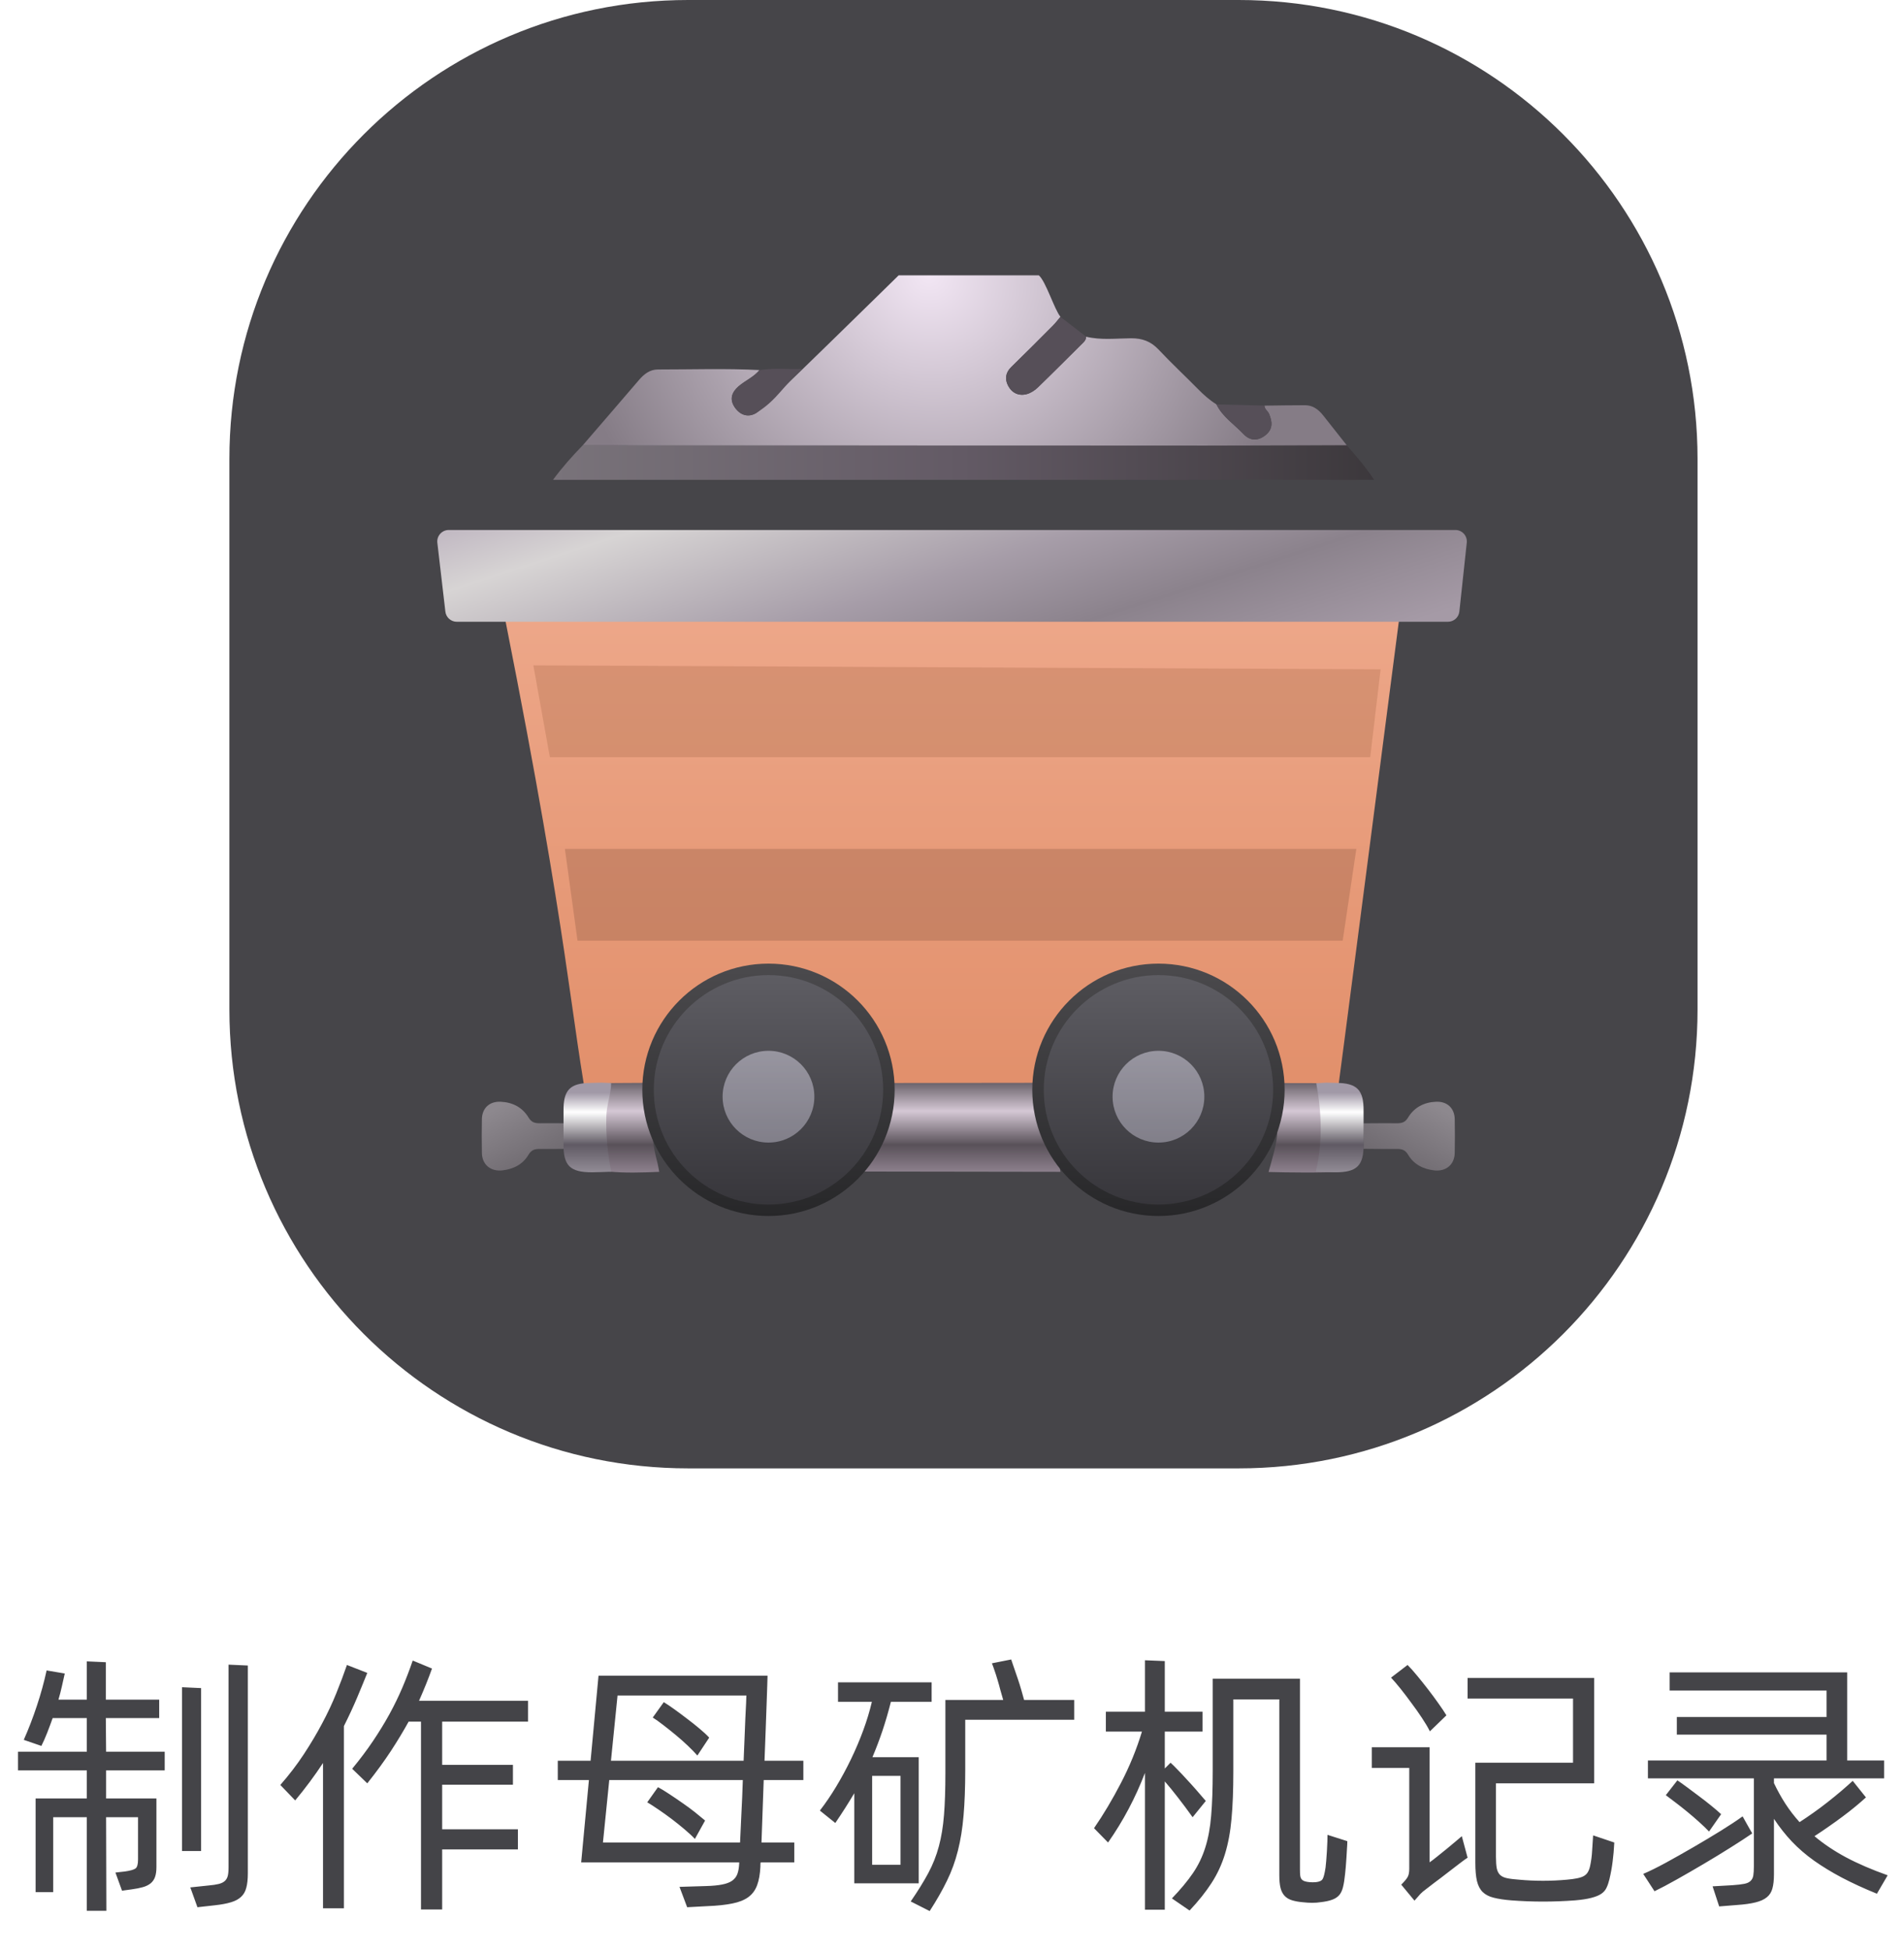 <svg viewBox="0 0 83 85" xmlns="http://www.w3.org/2000/svg" xmlns:xlink="http://www.w3.org/1999/xlink" width="83" height="85" fill="none" customFrame="#000000">
	<defs>
		<radialGradient id="paint_radial_0" cx="0" cy="0" r="1" gradientUnits="userSpaceOnUse" gradientTransform="matrix(-6.5,14,-14.54,-6.751,40.5,12)">
			<stop stop-color="rgb(242,230,244)" offset="0" stop-opacity="1" />
			<stop stop-color="rgb(133,124,134)" offset="1" stop-opacity="1" />
		</radialGradient>
		<g id="pixso_custom_effect_0">
			<effect x="0" y="4" visibility="visible" fill="rgb(0,0,0)" fill-opacity="0.25" effectType="dropShadow" stdDeviation="4" radius="0" />
		</g>
		<filter id="filter_0" width="47.025" height="30.145" x="18" y="22.711" filterUnits="userSpaceOnUse" customEffect="url(#pixso_custom_effect_0)" color-interpolation-filters="sRGB">
			<feFlood flood-opacity="0" result="BackgroundImageFix" />
			<feColorMatrix result="hardAlpha" in="SourceAlpha" type="matrix" values="0 0 0 0 0 0 0 0 0 0 0 0 0 0 0 0 0 0 127 0 " />
			<feOffset dx="0" dy="4" />
			<feGaussianBlur stdDeviation="1.333" />
			<feComposite k2="-1" k3="1" in2="hardAlpha" operator="out" />
			<feColorMatrix type="matrix" values="0 0 0 0 0 0 0 0 0 0 0 0 0 0 0 0 0 0 0.25 0 " />
			<feBlend result="effect_dropShadow_1" in2="BackgroundImageFix" mode="normal" />
			<feBlend result="shape" in="SourceGraphic" in2="effect_dropShadow_1" mode="normal" />
		</filter>
		<linearGradient id="paint_linear_0" x1="41.513" x2="41.513" y1="22.711" y2="44.856" gradientUnits="userSpaceOnUse">
			<stop stop-color="rgb(237,167,137)" offset="0" stop-opacity="1" />
			<stop stop-color="rgb(225,142,105)" offset="1" stop-opacity="1" />
		</linearGradient>
		<linearGradient id="paint_linear_1" x1="59.901" x2="24.108" y1="20.163" y2="20.163" gradientUnits="userSpaceOnUse">
			<stop stop-color="rgb(60,56,60)" offset="0" stop-opacity="1" />
			<stop stop-color="rgb(99,90,101)" offset="0.502" stop-opacity="1" />
			<stop stop-color="rgb(121,115,122)" offset="1" stop-opacity="1" />
		</linearGradient>
		<g id="pixso_custom_effect_1">
			<effect x="0" y="1" visibility="visible" fill="rgb(0,0,0)" fill-opacity="0.25" effectType="dropShadow" stdDeviation="2" radius="0" />
			<effect x="0" y="0.4" visibility="visible" fill="rgb(255,255,255)" fill-opacity="0.25" effectType="innerShadow" stdDeviation="0" radius="0" />
			<effect x="0" y="0.7" visibility="visible" fill="rgb(0,0,0)" fill-opacity="0.25" effectType="dropShadow" stdDeviation="0.5" radius="0" />
		</g>
		<filter id="filter_1" width="48.882" height="8" x="17.062" y="20" filterUnits="userSpaceOnUse" customEffect="url(#pixso_custom_effect_1)" color-interpolation-filters="sRGB">
			<feFlood flood-opacity="0" result="BackgroundImageFix" />
			<feColorMatrix result="hardAlpha" in="SourceAlpha" type="matrix" values="0 0 0 0 0 0 0 0 0 0 0 0 0 0 0 0 0 0 127 0 " />
			<feOffset dx="0" dy="1" />
			<feGaussianBlur stdDeviation="0.667" />
			<feComposite k2="-1" k3="1" in2="hardAlpha" operator="out" />
			<feColorMatrix type="matrix" values="0 0 0 0 0 0 0 0 0 0 0 0 0 0 0 0 0 0 0.25 0 " />
			<feBlend result="effect_dropShadow_1" in2="BackgroundImageFix" mode="normal" />
			<feColorMatrix result="hardAlpha" in="SourceAlpha" type="matrix" values="0 0 0 0 0 0 0 0 0 0 0 0 0 0 0 0 0 0 127 0 " />
			<feOffset dx="0" dy="0.7" />
			<feGaussianBlur stdDeviation="0.167" />
			<feComposite k2="-1" k3="1" in2="hardAlpha" operator="out" />
			<feColorMatrix type="matrix" values="0 0 0 0 0 0 0 0 0 0 0 0 0 0 0 0 0 0 0.25 0 " />
			<feBlend result="effect_dropShadow_2" in2="effect_dropShadow_1" mode="normal" />
			<feBlend result="shape" in="SourceGraphic" in2="effect_dropShadow_2" mode="normal" />
			<feColorMatrix result="hardAlpha" in="SourceAlpha" type="matrix" values="0 0 0 0 0 0 0 0 0 0 0 0 0 0 0 0 0 0 127 0 " />
			<feOffset dx="0" dy="0.4" />
			<feGaussianBlur stdDeviation="0" />
			<feComposite k2="-1" k3="1" in2="hardAlpha" operator="arithmetic" />
			<feColorMatrix type="matrix" values="0 0 0 0 1 0 0 0 0 1 0 0 0 0 1 0 0 0 0.25 0 " />
			<feBlend result="effect_innerShadow_3" in2="shape" mode="normal" />
		</filter>
		<linearGradient id="paint_linear_2" x1="36" x2="41.5" y1="14.5" y2="31.5" gradientUnits="userSpaceOnUse">
			<stop stop-color="rgb(184,173,187)" offset="0" stop-opacity="1" />
			<stop stop-color="rgb(215,212,212)" offset="0.204" stop-opacity="1" />
			<stop stop-color="rgb(166,156.5,168)" offset="0.541" stop-opacity="1" />
			<stop stop-color="rgb(139,130,140)" offset="0.753" stop-opacity="1" />
			<stop stop-color="rgb(165,154,166)" offset="1" stop-opacity="1" />
		</linearGradient>
		<g id="pixso_custom_effect_2">
			<effect x="0" y="2" visibility="visible" fill="rgb(0,0,0)" fill-opacity="0.25" effectType="dropShadow" stdDeviation="2" radius="0" />
		</g>
		<filter id="filter_2" width="46.422" height="7.918" x="19" y="45.188" filterUnits="userSpaceOnUse" customEffect="url(#pixso_custom_effect_2)" color-interpolation-filters="sRGB">
			<feFlood flood-opacity="0" result="BackgroundImageFix" />
			<feColorMatrix result="hardAlpha" in="SourceAlpha" type="matrix" values="0 0 0 0 0 0 0 0 0 0 0 0 0 0 0 0 0 0 127 0 " />
			<feOffset dx="0" dy="2" />
			<feGaussianBlur stdDeviation="0.667" />
			<feComposite k2="-1" k3="1" in2="hardAlpha" operator="out" />
			<feColorMatrix type="matrix" values="0 0 0 0 0 0 0 0 0 0 0 0 0 0 0 0 0 0 0.25 0 " />
			<feBlend result="effect_dropShadow_1" in2="BackgroundImageFix" mode="normal" />
			<feBlend result="shape" in="SourceGraphic" in2="effect_dropShadow_1" mode="normal" />
		</filter>
		<g id="pixso_custom_effect_3">
			<effect x="0" y="0.3" visibility="visible" fill="rgb(255,255,255)" fill-opacity="0.25" effectType="innerShadow" stdDeviation="0" radius="0" />
		</g>
		<filter id="filter_3" width="3.987" height="3" x="59.435" y="45.719" filterUnits="userSpaceOnUse" customEffect="url(#pixso_custom_effect_3)" color-interpolation-filters="sRGB">
			<feFlood flood-opacity="0" result="BackgroundImageFix" />
			<feBlend result="shape" in="SourceGraphic" in2="BackgroundImageFix" mode="normal" />
			<feColorMatrix result="hardAlpha" in="SourceAlpha" type="matrix" values="0 0 0 0 0 0 0 0 0 0 0 0 0 0 0 0 0 0 127 0 " />
			<feOffset dx="0" dy="0.3" />
			<feGaussianBlur stdDeviation="0" />
			<feComposite k2="-1" k3="1" in2="hardAlpha" operator="arithmetic" />
			<feColorMatrix type="matrix" values="0 0 0 0 1 0 0 0 0 1 0 0 0 0 1 0 0 0 0.25 0 " />
			<feBlend result="effect_innerShadow_1" in2="shape" mode="normal" />
		</filter>
		<linearGradient id="paint_linear_3" x1="1.479" x2="2.912" y1="-0.158" y2="2.545" gradientUnits="userSpaceOnUse">
			<stop stop-color="rgb(141,136,142)" offset="0" stop-opacity="1" />
			<stop stop-color="rgb(111,106,112)" offset="1" stop-opacity="1" />
		</linearGradient>
		<g id="pixso_custom_effect_4">
			<effect x="0" y="0.3" visibility="visible" fill="rgb(255,255,255)" fill-opacity="0.25" effectType="innerShadow" stdDeviation="0" radius="0" />
		</g>
		<filter id="filter_4" width="3.987" height="3" x="21" y="45.719" filterUnits="userSpaceOnUse" customEffect="url(#pixso_custom_effect_4)" color-interpolation-filters="sRGB">
			<feFlood flood-opacity="0" result="BackgroundImageFix" />
			<feBlend result="shape" in="SourceGraphic" in2="BackgroundImageFix" mode="normal" />
			<feColorMatrix result="hardAlpha" in="SourceAlpha" type="matrix" values="0 0 0 0 0 0 0 0 0 0 0 0 0 0 0 0 0 0 127 0 " />
			<feOffset dx="0" dy="0.3" />
			<feGaussianBlur stdDeviation="0" />
			<feComposite k2="-1" k3="1" in2="hardAlpha" operator="arithmetic" />
			<feColorMatrix type="matrix" values="0 0 0 0 1 0 0 0 0 1 0 0 0 0 1 0 0 0 0.25 0 " />
			<feBlend result="effect_innerShadow_1" in2="shape" mode="normal" />
		</filter>
		<linearGradient id="paint_linear_4" x1="22.479" x2="23.912" y1="45.561" y2="48.264" gradientUnits="userSpaceOnUse">
			<stop stop-color="rgb(141,136,142)" offset="0" stop-opacity="1" />
			<stop stop-color="rgb(111,106,112)" offset="1" stop-opacity="1" />
		</linearGradient>
		<linearGradient id="paint_linear_5" x1="42.435" x2="42.435" y1="45.193" y2="49.106" gradientUnits="userSpaceOnUse">
			<stop stop-color="rgb(106,98,106)" offset="0" stop-opacity="1" />
			<stop stop-color="rgb(213,200,213)" offset="0.316" stop-opacity="1" />
			<stop stop-color="rgb(89,81,89)" offset="0.692" stop-opacity="1" />
			<stop stop-color="rgb(142,129,142)" offset="1" stop-opacity="1" />
		</linearGradient>
		<linearGradient id="paint_linear_6" x1="42.004" x2="42.004" y1="45.188" y2="49.096" gradientUnits="userSpaceOnUse">
			<stop stop-color="rgb(161,153,167)" offset="0.114" stop-opacity="1" />
			<stop stop-color="rgb(255,255,255)" offset="0.329" stop-opacity="1" />
			<stop stop-color="rgb(96,90,100)" offset="0.692" stop-opacity="1" />
			<stop stop-color="rgb(146,140,150)" offset="1" stop-opacity="1" />
		</linearGradient>
		<linearGradient id="paint_linear_7" x1="33.5" x2="33.5" y1="42" y2="53" gradientUnits="userSpaceOnUse">
			<stop stop-color="rgb(75,74,77)" offset="0" stop-opacity="1" />
			<stop stop-color="rgb(39,39,41)" offset="1" stop-opacity="1" />
		</linearGradient>
		<linearGradient id="paint_linear_8" x1="33.5" x2="33.5" y1="42.5" y2="52.5" gradientUnits="userSpaceOnUse">
			<stop stop-color="rgb(94,93,99)" offset="0" stop-opacity="1" />
			<stop stop-color="rgb(55,54,59)" offset="1" stop-opacity="1" />
		</linearGradient>
		<g id="pixso_custom_effect_5">
			<effect x="0" y="0.3" visibility="visible" fill="rgb(255,255,255)" fill-opacity="0.25" effectType="innerShadow" stdDeviation="0" radius="0" />
		</g>
		<filter id="filter_5" width="4" height="4" x="31.5" y="45.5" filterUnits="userSpaceOnUse" customEffect="url(#pixso_custom_effect_5)" color-interpolation-filters="sRGB">
			<feFlood flood-opacity="0" result="BackgroundImageFix" />
			<feBlend result="shape" in="SourceGraphic" in2="BackgroundImageFix" mode="normal" />
			<feColorMatrix result="hardAlpha" in="SourceAlpha" type="matrix" values="0 0 0 0 0 0 0 0 0 0 0 0 0 0 0 0 0 0 127 0 " />
			<feOffset dx="0" dy="0.3" />
			<feGaussianBlur stdDeviation="0" />
			<feComposite k2="-1" k3="1" in2="hardAlpha" operator="arithmetic" />
			<feColorMatrix type="matrix" values="0 0 0 0 1 0 0 0 0 1 0 0 0 0 1 0 0 0 0.25 0 " />
			<feBlend result="effect_innerShadow_1" in2="shape" mode="normal" />
		</filter>
		<linearGradient id="paint_linear_9" x1="33.5" x2="33.5" y1="45.5" y2="49.5" gradientUnits="userSpaceOnUse">
			<stop stop-color="rgb(200,197,211)" offset="0" stop-opacity="1" />
			<stop stop-color="rgb(173,170,184)" offset="1" stop-opacity="1" />
		</linearGradient>
		<linearGradient id="paint_linear_10" x1="50.5" x2="50.5" y1="42" y2="53" gradientUnits="userSpaceOnUse">
			<stop stop-color="rgb(75,74,77)" offset="0" stop-opacity="1" />
			<stop stop-color="rgb(39,39,41)" offset="1" stop-opacity="1" />
		</linearGradient>
		<linearGradient id="paint_linear_11" x1="50.5" x2="50.5" y1="42.5" y2="52.5" gradientUnits="userSpaceOnUse">
			<stop stop-color="rgb(94,93,99)" offset="0" stop-opacity="1" />
			<stop stop-color="rgb(55,54,59)" offset="1" stop-opacity="1" />
		</linearGradient>
		<g id="pixso_custom_effect_6">
			<effect x="0" y="0.3" visibility="visible" fill="rgb(255,255,255)" fill-opacity="0.25" effectType="innerShadow" stdDeviation="0" radius="0" />
		</g>
		<filter id="filter_6" width="4" height="4" x="48.5" y="45.5" filterUnits="userSpaceOnUse" customEffect="url(#pixso_custom_effect_6)" color-interpolation-filters="sRGB">
			<feFlood flood-opacity="0" result="BackgroundImageFix" />
			<feBlend result="shape" in="SourceGraphic" in2="BackgroundImageFix" mode="normal" />
			<feColorMatrix result="hardAlpha" in="SourceAlpha" type="matrix" values="0 0 0 0 0 0 0 0 0 0 0 0 0 0 0 0 0 0 127 0 " />
			<feOffset dx="0" dy="0.3" />
			<feGaussianBlur stdDeviation="0" />
			<feComposite k2="-1" k3="1" in2="hardAlpha" operator="arithmetic" />
			<feColorMatrix type="matrix" values="0 0 0 0 1 0 0 0 0 1 0 0 0 0 1 0 0 0 0.25 0 " />
			<feBlend result="effect_innerShadow_1" in2="shape" mode="normal" />
		</filter>
		<linearGradient id="paint_linear_12" x1="50.5" x2="50.5" y1="45.5" y2="49.5" gradientUnits="userSpaceOnUse">
			<stop stop-color="rgb(200,197,211)" offset="0" stop-opacity="1" />
			<stop stop-color="rgb(173,170,184)" offset="1" stop-opacity="1" />
		</linearGradient>
	</defs>
	<g id="组合 3257">
		<path id="看排期" d="M4.625 76.349L7.18 76.349L7.18 77.163L4.625 77.163L4.625 78.388L6.819 78.388L6.819 81.376C6.819 81.552 6.799 81.696 6.758 81.81C6.719 81.921 6.655 82.013 6.568 82.085C6.48 82.157 6.367 82.213 6.231 82.252C6.096 82.291 5.933 82.323 5.741 82.349L5.319 82.407L5.032 81.616L5.451 81.569C5.676 81.536 5.826 81.494 5.902 81.443C5.979 81.391 6.017 81.26 6.017 81.051L6.017 79.205L4.625 79.205L4.637 83.283L3.784 83.283L3.784 79.205L2.319 79.205L2.319 82.469L1.552 82.469L1.552 78.388L3.784 78.388L3.784 77.163L0.784 77.163L0.784 76.349L3.784 76.349L3.784 74.884L2.296 74.884C2.216 75.108 2.136 75.323 2.056 75.528C1.976 75.731 1.892 75.921 1.804 76.097L1.036 75.833C1.243 75.368 1.433 74.876 1.605 74.356C1.778 73.837 1.921 73.32 2.032 72.807L2.823 72.941C2.784 73.125 2.742 73.312 2.697 73.504C2.654 73.695 2.605 73.888 2.548 74.081L3.784 74.081L3.784 72.411L4.613 72.449L4.613 74.081L6.94 74.081L6.94 74.884L4.613 74.884L4.625 76.349ZM10.804 72.593L10.804 81.651C10.804 81.907 10.781 82.117 10.736 82.281C10.694 82.445 10.617 82.577 10.508 82.677C10.4 82.778 10.255 82.856 10.071 82.911C9.888 82.968 9.652 83.012 9.365 83.043L8.607 83.128L8.296 82.264L9.099 82.179C9.276 82.163 9.421 82.142 9.532 82.114C9.644 82.087 9.732 82.045 9.796 81.988C9.86 81.932 9.904 81.857 9.928 81.766C9.951 81.674 9.963 81.548 9.963 81.388L9.963 72.555L10.804 72.593ZM8.765 80.679L7.936 80.679L7.936 73.539L8.765 73.577L8.765 80.679ZM19.275 75.039L19.275 76.923L22.36 76.923L22.36 77.787L19.275 77.787L19.275 79.732L22.577 79.732L22.577 80.608L19.275 80.608L19.275 83.225L18.352 83.225L18.352 75.039L17.813 75.039C17.588 75.447 17.332 75.872 17.043 76.314C16.755 76.753 16.412 77.225 16.011 77.728L15.352 77.093C15.696 76.677 15.999 76.272 16.263 75.88C16.527 75.487 16.765 75.098 16.978 74.711C17.191 74.322 17.378 73.936 17.541 73.554C17.705 73.169 17.855 72.776 17.992 72.376L18.832 72.725C18.753 72.947 18.666 73.173 18.575 73.401C18.483 73.63 18.38 73.872 18.267 74.128L23.019 74.128L23.019 75.039L19.275 75.039ZM16.011 72.915C15.877 73.251 15.727 73.613 15.563 74.002C15.399 74.391 15.209 74.801 14.992 75.232L14.992 83.175L14.081 83.175L14.081 76.841C13.719 77.392 13.315 77.936 12.868 78.473L12.22 77.799C12.605 77.359 12.947 76.912 13.246 76.457C13.546 76 13.814 75.55 14.048 75.106C14.285 74.663 14.489 74.228 14.661 73.8C14.835 73.37 14.989 72.96 15.124 72.569L16.011 72.915ZM33.292 77.585L33.195 80.307L34.625 80.307L34.625 81.171L33.16 81.171C33.152 81.212 33.148 81.249 33.148 81.282C33.148 81.314 33.148 81.337 33.148 81.353C33.133 81.681 33.085 81.952 33.005 82.167C32.925 82.384 32.799 82.556 32.627 82.683C32.455 82.811 32.223 82.905 31.93 82.964C31.639 83.024 31.272 83.064 30.831 83.081L29.955 83.128L29.621 82.24L30.772 82.205C31.059 82.197 31.295 82.175 31.478 82.138C31.664 82.103 31.811 82.047 31.918 81.971C32.025 81.894 32.1 81.797 32.144 81.678C32.188 81.557 32.215 81.404 32.223 81.221L32.223 81.171L25.335 81.171L25.672 77.585L24.315 77.585L24.315 76.744L25.745 76.744L26.091 73.035L33.459 73.035C33.459 73.084 33.455 73.221 33.447 73.445C33.439 73.668 33.43 73.947 33.418 74.283C33.406 74.619 33.392 74.999 33.377 75.423C33.361 75.847 33.345 76.287 33.327 76.744L35.02 76.744L35.02 77.585L33.292 77.585ZM26.633 76.744L32.416 76.744C32.432 76.4 32.445 76.068 32.457 75.748C32.469 75.428 32.48 75.14 32.492 74.884C32.506 74.628 32.517 74.414 32.524 74.242C32.532 74.07 32.536 73.956 32.536 73.899L26.92 73.899L26.633 76.744ZM28.936 74.189C29.064 74.268 29.219 74.371 29.398 74.5C29.578 74.629 29.762 74.766 29.949 74.91C30.139 75.053 30.319 75.196 30.491 75.341C30.663 75.483 30.805 75.615 30.916 75.736L30.4 76.516C30.289 76.389 30.149 76.245 29.981 76.085C29.813 75.925 29.637 75.769 29.451 75.616C29.267 75.464 29.088 75.32 28.912 75.186C28.736 75.049 28.584 74.94 28.455 74.86L28.936 74.189ZM32.261 80.307C32.276 79.947 32.296 79.53 32.319 79.056C32.345 78.579 32.365 78.089 32.381 77.585L26.559 77.585L26.284 80.307L32.261 80.307ZM30.292 80.151C30.173 80.024 30.022 79.885 29.841 79.732C29.661 79.58 29.474 79.43 29.278 79.281C29.083 79.133 28.89 78.995 28.701 78.868C28.514 78.739 28.352 78.635 28.215 78.555L28.683 77.895C28.82 77.968 28.982 78.066 29.17 78.191C29.357 78.314 29.549 78.444 29.744 78.581C29.941 78.716 30.128 78.853 30.304 78.994C30.479 79.135 30.624 79.253 30.737 79.349L30.292 80.151ZM46.828 74.093L46.828 74.957L42.077 74.957L42.077 77.151C42.077 77.919 42.052 78.581 42.003 79.138C41.956 79.694 41.874 80.203 41.757 80.664C41.642 81.123 41.484 81.559 41.282 81.971C41.083 82.383 40.831 82.824 40.527 83.295L39.7 82.876C40.013 82.421 40.269 82.008 40.468 81.637C40.667 81.264 40.821 80.875 40.928 80.471C41.037 80.066 41.112 79.612 41.151 79.108C41.192 78.605 41.212 77.988 41.212 77.26L41.212 74.093L43.732 74.093C43.693 73.964 43.653 73.824 43.612 73.674C43.573 73.522 43.531 73.371 43.486 73.223C43.443 73.074 43.399 72.936 43.354 72.81C43.311 72.681 43.273 72.576 43.24 72.496L44.08 72.329C44.112 72.417 44.153 72.537 44.203 72.689C44.256 72.84 44.311 72.999 44.367 73.167C44.424 73.335 44.476 73.501 44.523 73.665C44.572 73.829 44.612 73.972 44.643 74.093L46.828 74.093ZM37.24 82.085L37.24 78.159C36.984 78.591 36.708 79.023 36.413 79.457L35.74 78.915C35.988 78.595 36.226 78.245 36.454 77.866C36.683 77.485 36.897 77.089 37.096 76.677C37.295 76.265 37.473 75.847 37.629 75.423C37.785 74.999 37.911 74.583 38.007 74.175L36.531 74.175L36.531 73.325L40.612 73.325L40.612 74.175L38.836 74.175C38.725 74.616 38.603 75.035 38.47 75.432C38.337 75.826 38.191 76.212 38.031 76.589L40.049 76.589L40.049 82.085L37.24 82.085ZM39.255 77.403L38.019 77.403L38.019 81.279L39.255 81.279L39.255 77.403ZM51.989 79.205C51.772 78.9 51.559 78.614 51.35 78.347C51.143 78.079 50.952 77.845 50.776 77.644L50.776 83.236L49.912 83.236L49.912 77.272C49.496 78.359 48.96 79.371 48.303 80.307L47.691 79.683C48.099 79.091 48.491 78.434 48.866 77.711C49.243 76.986 49.548 76.24 49.78 75.473L48.207 75.473L48.207 74.608L49.912 74.608L49.912 72.364L50.776 72.399L50.776 74.608L52.42 74.608L52.42 75.473L50.776 75.473L50.776 77.081L51.028 76.829C51.116 76.909 51.219 77.012 51.339 77.137C51.46 77.26 51.588 77.395 51.722 77.544C51.859 77.69 52 77.846 52.144 78.01C52.289 78.174 52.428 78.336 52.563 78.496L51.989 79.205ZM58.733 80.248C58.733 80.336 58.728 80.444 58.718 80.573C58.711 80.7 58.703 80.832 58.695 80.969C58.687 81.103 58.677 81.235 58.666 81.364C58.654 81.491 58.644 81.595 58.636 81.675C58.613 81.907 58.583 82.098 58.546 82.246C58.51 82.394 58.455 82.513 58.379 82.601C58.302 82.689 58.198 82.756 58.065 82.803C57.934 82.852 57.76 82.888 57.544 82.911C57.448 82.927 57.334 82.935 57.201 82.935C57.07 82.935 56.936 82.927 56.8 82.911C56.616 82.895 56.458 82.867 56.325 82.826C56.194 82.787 56.087 82.724 56.003 82.636C55.919 82.548 55.858 82.432 55.821 82.287C55.786 82.144 55.768 81.957 55.768 81.725L55.768 74.069L53.764 74.069L53.764 77.213C53.764 78.012 53.738 78.697 53.685 79.269C53.635 79.842 53.539 80.356 53.398 80.814C53.258 81.269 53.063 81.688 52.815 82.07C52.567 82.455 52.248 82.856 51.857 83.272L51.087 82.744C51.464 82.352 51.768 81.985 52.001 81.645C52.233 81.306 52.413 80.934 52.54 80.529C52.669 80.125 52.755 79.659 52.798 79.132C52.843 78.605 52.865 77.961 52.865 77.201L52.865 73.167L56.668 73.167L56.668 81.473C56.668 81.584 56.672 81.674 56.679 81.742C56.687 81.811 56.707 81.865 56.738 81.906C56.771 81.945 56.815 81.975 56.87 81.994C56.926 82.014 56.999 82.027 57.087 82.035C57.176 82.043 57.269 82.043 57.365 82.035C57.515 82.019 57.613 81.974 57.658 81.897C57.703 81.821 57.745 81.655 57.784 81.399C57.792 81.335 57.801 81.237 57.813 81.106C57.825 80.974 57.835 80.834 57.843 80.688C57.852 80.539 57.859 80.399 57.863 80.269C57.867 80.136 57.869 80.037 57.869 79.973L58.733 80.248ZM61.359 72.569C61.481 72.689 61.618 72.843 61.773 73.032C61.929 73.22 62.087 73.417 62.247 73.624C62.407 73.831 62.56 74.037 62.704 74.242C62.849 74.445 62.965 74.619 63.053 74.764L62.332 75.461C62.244 75.285 62.128 75.089 61.983 74.872C61.839 74.655 61.687 74.439 61.526 74.225C61.368 74.008 61.211 73.802 61.055 73.606C60.898 73.411 60.76 73.249 60.639 73.12L61.359 72.569ZM65.212 80.931C65.212 81.14 65.224 81.307 65.247 81.432C65.273 81.555 65.32 81.65 65.391 81.719C65.463 81.787 65.564 81.835 65.695 81.862C65.828 81.89 66.003 81.911 66.22 81.927C66.915 81.991 67.611 81.991 68.309 81.927C68.484 81.911 68.63 81.892 68.745 81.868C68.862 81.845 68.958 81.814 69.032 81.774C69.109 81.733 69.169 81.677 69.214 81.605C69.259 81.532 69.293 81.44 69.317 81.329C69.363 81.112 69.393 80.894 69.404 80.676C69.418 80.455 69.433 80.228 69.448 79.996L70.371 80.307C70.356 80.611 70.331 80.89 70.298 81.142C70.267 81.394 70.22 81.651 70.157 81.915C70.124 82.052 70.083 82.172 70.034 82.275C69.987 82.379 69.912 82.467 69.809 82.539C69.705 82.611 69.561 82.671 69.375 82.718C69.192 82.767 68.952 82.804 68.657 82.829C67.728 82.899 66.803 82.899 65.883 82.829C65.572 82.804 65.314 82.765 65.109 82.712C64.906 82.661 64.746 82.577 64.629 82.46C64.514 82.345 64.432 82.186 64.383 81.982C64.336 81.777 64.313 81.511 64.313 81.183L64.313 76.829L68.572 76.829L68.572 74.031L63.976 74.031L63.976 73.132L69.495 73.132L69.495 77.728L65.212 77.728L65.212 80.931ZM62.32 81.171C62.401 81.116 62.512 81.031 62.654 80.916C62.799 80.799 62.945 80.681 63.094 80.561C63.242 80.44 63.374 80.33 63.489 80.231C63.606 80.131 63.685 80.064 63.724 80.031L63.976 80.969C63.911 81.008 63.795 81.092 63.627 81.221C63.459 81.348 63.277 81.487 63.082 81.64C62.887 81.792 62.7 81.934 62.523 82.064C62.347 82.197 62.224 82.292 62.153 82.349C62.064 82.413 61.984 82.481 61.916 82.551C61.85 82.623 61.765 82.72 61.661 82.841L61.084 82.144C61.236 81.991 61.332 81.875 61.371 81.795C61.412 81.715 61.433 81.6 61.433 81.449L61.433 77.055L59.801 77.055L59.801 76.155L62.32 76.155L62.32 81.171ZM79.097 80.031C79.496 80.367 79.953 80.674 80.468 80.951C80.986 81.227 81.592 81.488 82.288 81.736L81.819 82.539C81.252 82.309 80.745 82.075 80.295 81.839C79.848 81.603 79.444 81.356 79.082 81.101C78.723 80.845 78.401 80.567 78.116 80.269C77.832 79.968 77.571 79.637 77.331 79.275L77.331 81.689C77.331 81.945 77.308 82.152 77.263 82.311C77.22 82.471 77.139 82.599 77.02 82.694C76.901 82.792 76.737 82.866 76.528 82.917C76.321 82.97 76.049 83.008 75.713 83.031L74.943 83.093L74.656 82.217L75.532 82.167C75.749 82.151 75.916 82.132 76.036 82.108C76.157 82.085 76.249 82.043 76.311 81.982C76.376 81.922 76.415 81.842 76.431 81.742C76.447 81.643 76.455 81.509 76.455 81.341L76.455 77.512L71.837 77.512L71.837 76.732L79.624 76.732L79.624 75.605L73.097 75.605L73.097 74.837L79.624 74.837L79.624 73.683L72.784 73.683L72.784 72.892L80.524 72.892L80.524 76.732L82.132 76.732L82.132 77.512L77.331 77.512L77.331 77.717C77.483 78.037 77.649 78.337 77.829 78.616C78.01 78.895 78.216 79.163 78.447 79.419C78.632 79.3 78.832 79.164 79.047 79.012C79.264 78.859 79.476 78.701 79.683 78.537C79.892 78.373 80.09 78.211 80.278 78.051C80.465 77.891 80.627 77.747 80.764 77.62L81.341 78.341C81.212 78.46 81.058 78.594 80.878 78.742C80.699 78.891 80.506 79.041 80.301 79.193C80.098 79.344 79.892 79.491 79.683 79.636C79.476 79.78 79.281 79.912 79.097 80.031ZM74.501 79.829C74.387 79.708 74.247 79.572 74.079 79.422C73.911 79.269 73.739 79.121 73.563 78.977C73.387 78.832 73.215 78.696 73.047 78.569C72.879 78.44 72.736 78.332 72.617 78.244L73.121 77.597C73.24 77.677 73.383 77.779 73.551 77.904C73.719 78.027 73.893 78.157 74.073 78.294C74.254 78.429 74.431 78.566 74.603 78.707C74.775 78.846 74.916 78.968 75.028 79.073L74.501 79.829ZM76.384 79.911C76.128 80.087 75.812 80.293 75.435 80.529C75.06 80.766 74.672 81.002 74.272 81.238C73.872 81.475 73.479 81.701 73.094 81.918C72.711 82.133 72.388 82.304 72.124 82.431L71.632 81.675C71.912 81.556 72.246 81.391 72.634 81.18C73.023 80.967 73.42 80.742 73.827 80.506C74.235 80.269 74.628 80.034 75.007 79.8C75.388 79.564 75.707 79.353 75.965 79.167L76.179 79.551L76.384 79.911Z" fill="rgb(68,68,72)" fill-rule="nonzero" />
		<g id="007 record">
			<path id="矩形 35" d="M30 0L54 0C65.046 0 74 8.954 74 20L74 44C74 55.046 65.046 64 54 64L30 64C18.954 64 10 55.046 10 44L10 20C10 8.954 18.954 0 30 0Z" fill="rgb(70,69,73)" fill-rule="evenodd" />
			<g id="组合 3023">
				<g id="组合 3022">
					<g id="wzdjLr.tif_1_">
						<g id="组合 3018">
							<path id="矢量 52" d="M45.284 12C45.597 12.271 45.96 13.486 46.229 13.809C46.119 13.938 46.018 14.075 45.899 14.195C45.296 14.802 44.691 15.407 44.078 16.004C43.829 16.247 43.801 16.53 43.945 16.808C44.11 17.126 44.41 17.277 44.77 17.175C44.942 17.126 45.112 17.014 45.241 16.889C45.912 16.241 46.57 15.578 47.232 14.921C47.302 14.853 47.346 14.775 47.348 14.676C47.994 14.832 48.651 14.749 49.302 14.744C49.79 14.74 50.167 14.877 50.504 15.235C51.057 15.823 51.649 16.375 52.217 16.951C52.466 17.204 52.727 17.438 53.029 17.626C53.294 18.172 53.81 18.497 54.211 18.922C54.497 19.224 54.845 19.228 55.173 18.962C55.496 18.701 55.468 18.378 55.322 18.039C55.267 17.912 55.124 17.835 55.121 17.68C55.711 17.673 56.302 17.661 56.892 17.662C57.23 17.663 57.476 17.848 57.676 18.101C58.023 18.537 58.367 18.975 58.712 19.412C56.665 19.416 54.62 19.422 52.574 19.422C43.515 19.421 34.456 19.418 25.398 19.416C26.216 18.466 27.038 17.518 27.853 16.564C28.075 16.305 28.331 16.103 28.68 16.104C30.157 16.105 31.634 16.053 33.11 16.13C32.862 16.436 32.49 16.586 32.2 16.836C31.917 17.081 31.788 17.384 32.02 17.738C32.256 18.098 32.624 18.218 32.981 17.993C33.236 17.832 39.17 12.004 39.175 12C40.767 12 43.69 12 45.284 12Z" fill="url(#paint_radial_0)" fill-rule="nonzero" />
							<g filter="url(#filter_0)">
								<path id="矢量 54" d="M61.025 22.729C61.018 22.768 58.163 44.855 58.139 44.856C57.444 44.853 55.497 44.851 54.803 44.848C54.376 44.084 53.93 43.585 53.137 43.126L53.142 43.132C53.109 43.104 53.043 43.223 53.043 43.048C52.306 42.515 51.469 43.245 50.571 43.219C48.37 43.154 48 44.856 48 44.856C48 44.856 44.447 44.846 43.759 44.85C42.261 44.85 40.764 44.85 39.265 44.85C38.581 44.846 37.897 44.841 37.214 44.836C37.054 44.557 36.921 44.258 36.728 44.004C36.419 43.598 36.166 43.37 35.611 43.219L35.612 43.223C35.619 43.152 35.578 43.128 35.516 43.125L35.519 43.13C35.488 43.099 35.457 43.068 35.426 43.036C33.9 41.883 31.484 41.936 29.851 43.121C29.126 43.648 28.661 44.113 28.209 44.851C27.524 44.85 26.837 44.849 26.151 44.848C26.012 44.842 25.872 44.836 25.733 44.83C24.845 40.225 24.854 37.28 22.033 23.051C22.012 22.945 22.01 22.835 22 22.727C22.156 22.722 22.312 22.712 22.468 22.712C35.164 22.711 47.861 22.711 60.557 22.712C60.713 22.712 60.869 22.723 61.025 22.729Z" fill="url(#paint_linear_0)" fill-rule="nonzero" />
							</g>
							<path id="矩形 1498" d="M23.25 29L60.184 29.174L59.732 33L23.969 33L23.25 29Z" opacity="0.4" fill="rgb(183,119,85)" fill-rule="evenodd" />
							<path id="矩形 1499" d="M24.625 37L59.126 37L58.532 41L25.175 41L24.625 37Z" opacity="0.4" fill="rgb(159,102,77)" fill-rule="evenodd" />
							<path id="矢量 56" d="M59.901 20.914C47.97 20.914 36.04 20.914 24.108 20.914C24.498 20.381 24.937 19.89 25.395 19.416C34.454 19.418 43.513 19.421 52.571 19.421C54.617 19.421 56.663 19.415 58.709 19.411C59.133 19.891 59.55 20.377 59.901 20.914Z" fill="url(#paint_linear_1)" fill-rule="nonzero" />
							<path id="合并" />
							<path id="矢量 69" d="M34.987 16.079C34.133 16.8 33.922 17.397 32.978 17.992C32.621 18.217 32.253 18.097 32.017 17.737C31.785 17.383 31.913 17.081 32.198 16.835C32.488 16.585 32.859 16.434 33.107 16.129C33.976 16.02 34.117 16.11 34.987 16.079Z" fill="rgb(86,79,88)" fill-rule="nonzero" />
							<path id="矢量 71" d="M47.346 14.675C47.344 14.774 47.3 14.852 47.23 14.921C46.568 15.578 45.91 16.241 45.24 16.889C45.11 17.014 44.94 17.127 44.768 17.175C44.408 17.276 44.108 17.126 43.943 16.808C43.799 16.53 43.828 16.246 44.077 16.003C44.689 15.406 45.293 14.801 45.897 14.195C46.017 14.076 46.118 13.938 46.227 13.809C46.602 14.098 46.974 14.387 47.346 14.675Z" fill="rgb(86,79,88)" fill-rule="nonzero" />
							<path id="矢量 72" d="M55.119 17.679C55.123 17.833 55.267 17.911 55.32 18.038C55.466 18.377 55.494 18.7 55.172 18.961C54.843 19.227 54.495 19.223 54.209 18.92C53.808 18.495 53.292 18.171 53.028 17.625C53.725 17.644 54.422 17.661 55.119 17.679Z" fill="rgb(86,79,88)" fill-rule="nonzero" />
							<path id="矢量 73" d="M36.01 43.237C35.979 43.205 35.948 43.174 35.916 43.143C35.947 43.174 35.979 43.206 36.01 43.237Z" fill="rgb(86,79,88)" fill-rule="nonzero" />
							<path id="矢量 74" d="M53.632 43.238C53.599 43.21 53.566 43.182 53.533 43.154C53.566 43.182 53.599 43.21 53.632 43.238Z" fill="rgb(86,79,88)" fill-rule="nonzero" />
							<path id="矢量 75" d="M36.102 43.328C36.07 43.296 36.038 43.263 36.006 43.23C36.069 43.233 36.109 43.258 36.102 43.328Z" fill="rgb(86,79,88)" fill-rule="nonzero" />
						</g>
					</g>
					<g filter="url(#filter_1)">
						<path id="矩形 1497" d="M19.562 21L63.443 21C63.741 21 63.972 21.258 63.94 21.553L63.617 24.553C63.59 24.808 63.376 25 63.12 25L19.912 25C19.658 25 19.444 24.81 19.415 24.558L19.065 21.558C19.03 21.261 19.263 21 19.562 21Z" fill="url(#paint_linear_2)" fill-rule="evenodd" />
					</g>
				</g>
				<g id="组合 3021" filter="url(#filter_2)">
					<g filter="url(#filter_3)">
						<path id="矢量 78" d="M3.986 2.053C2.7 2.057 3.396 2.066 2.532 2.059C2.307 2.057 2.163 2.101 2.038 2.313C1.79 2.732 1.381 2.941 0.894 2.994C0.382 3.049 0.015 2.737 0.007 2.231C-0.002 1.741 -0.002 1.25 0.007 0.76C0.015 0.279 0.338 -0.021 0.825 0.001C1.345 0.025 1.772 0.245 2.038 0.686C2.164 0.896 2.306 0.942 2.532 0.94C3.396 0.932 2.7 0.94 3.987 0.943C3.987 1.313 3.986 1.683 3.986 2.053Z" fill="url(#paint_linear_3)" fill-rule="nonzero" transform="matrix(-1,0,0,1,63.422,45.719)" />
					</g>
					<g filter="url(#filter_4)">
						<path id="矢量 79" d="M24.986 47.772C23.7 47.776 24.396 47.785 23.532 47.778C23.307 47.776 23.163 47.82 23.038 48.032C22.79 48.451 22.381 48.66 21.894 48.712C21.382 48.768 21.015 48.456 21.007 47.95C20.998 47.46 20.998 46.969 21.007 46.479C21.015 45.998 21.338 45.698 21.825 45.72C22.345 45.744 22.772 45.964 23.038 46.404C23.165 46.615 23.306 46.66 23.532 46.658C24.396 46.65 23.7 46.659 24.986 46.662C24.986 47.032 24.986 47.402 24.986 47.772Z" fill="url(#paint_linear_4)" fill-rule="nonzero" />
					</g>
					<path id="合并" d="M26.478 48.833C26.489 48.908 26.501 48.984 26.512 49.059C27.196 49.132 28.052 49.106 28.737 49.074C28.707 48.925 28.685 48.772 28.646 48.625C28.333 47.462 28.33 46.315 28.822 45.193C28.134 45.198 27.274 45.202 26.586 45.206C26.413 45.7 26.337 46.211 26.306 46.733C26.264 47.442 26.371 48.137 26.478 48.833ZM36.175 49.059C36.175 49.059 36.152 48.908 36.14 48.833C36.034 48.137 35.927 47.442 35.969 46.733C36 46.212 36.076 45.701 36.249 45.207C36.937 45.202 45.625 45.198 46.312 45.194C45.821 46.315 45.824 47.462 46.137 48.625C46.176 48.773 46.228 49.074 46.228 49.074L36.175 49.059ZM55.684 47.282C55.661 47.906 55.458 48.488 55.3 49.081L55.347 49.082C56.018 49.103 57.689 49.124 58.36 49.069C58.661 47.785 58.619 46.499 58.379 45.212C57.683 45.209 55.989 45.208 55.294 45.205C55.308 45.253 55.322 45.301 55.336 45.349L55.336 45.349C55.523 45.98 55.71 46.609 55.684 47.282Z" fill="url(#paint_linear_5)" fill-rule="evenodd" />
					<path id="合并" d="M26.641 45.205C26.634 45.697 26.444 46.158 26.432 46.654C26.41 47.47 26.485 48.272 26.647 49.069C26.368 49.078 26.09 49.094 25.811 49.095C24.849 49.097 24.555 48.805 24.565 47.863C24.565 47.384 24.566 46.905 24.566 46.426C24.552 45.508 24.848 45.203 25.76 45.199C25.914 45.198 26.069 45.191 26.223 45.188C26.362 45.193 26.501 45.199 26.641 45.205ZM57.379 45.213C57.618 46.499 57.661 47.785 57.36 49.069C57.639 49.078 57.917 49.094 58.197 49.096C59.157 49.099 59.45 48.806 59.443 47.864C59.442 47.384 59.442 46.905 59.441 46.426C59.454 45.507 59.158 45.203 58.242 45.199C58.102 45.198 57.963 45.192 57.824 45.188C57.676 45.197 57.527 45.204 57.379 45.213Z" fill="url(#paint_linear_6)" fill-rule="evenodd" />
				</g>
				<g id="组合 3024">
					<g id="组合 3019">
						<path id="椭圆 35" d="M28 47.5C28 44.462 30.462 42 33.5 42C36.538 42 39 44.462 39 47.5C39 50.538 36.538 53 33.5 53C30.462 53 28 50.538 28 47.5Z" fill="url(#paint_linear_7)" fill-rule="evenodd" />
						<path id="椭圆 36" d="M28.5 47.5C28.5 44.739 30.739 42.5 33.5 42.5C36.261 42.5 38.5 44.739 38.5 47.5C38.5 50.261 36.261 52.5 33.5 52.5C30.739 52.5 28.5 50.261 28.5 47.5Z" fill="url(#paint_linear_8)" fill-rule="evenodd" />
						<g filter="url(#filter_5)">
							<path id="椭圆 37" d="M31.5 47.5C31.5 46.395 32.395 45.5 33.5 45.5C34.605 45.5 35.5 46.395 35.5 47.5C35.5 48.605 34.605 49.5 33.5 49.5C32.395 49.5 31.5 48.605 31.5 47.5Z" opacity="0.59" fill="url(#paint_linear_9)" fill-rule="evenodd" />
						</g>
					</g>
					<g id="组合 3020">
						<path id="椭圆 35" d="M45 47.5C45 44.462 47.462 42 50.5 42C53.538 42 56 44.462 56 47.5C56 50.538 53.538 53 50.5 53C47.462 53 45 50.538 45 47.5Z" fill="url(#paint_linear_10)" fill-rule="evenodd" />
						<path id="椭圆 36" d="M45.5 47.5C45.5 44.739 47.739 42.5 50.5 42.5C53.261 42.5 55.5 44.739 55.5 47.5C55.5 50.261 53.261 52.5 50.5 52.5C47.739 52.5 45.5 50.261 45.5 47.5Z" fill="url(#paint_linear_11)" fill-rule="evenodd" />
						<g filter="url(#filter_6)">
							<path id="椭圆 37" d="M48.5 47.5C48.5 46.395 49.395 45.5 50.5 45.5C51.605 45.5 52.5 46.395 52.5 47.5C52.5 48.605 51.605 49.5 50.5 49.5C49.395 49.5 48.5 48.605 48.5 47.5Z" opacity="0.59" fill="url(#paint_linear_12)" fill-rule="evenodd" />
						</g>
					</g>
				</g>
			</g>
		</g>
	</g>
</svg>
